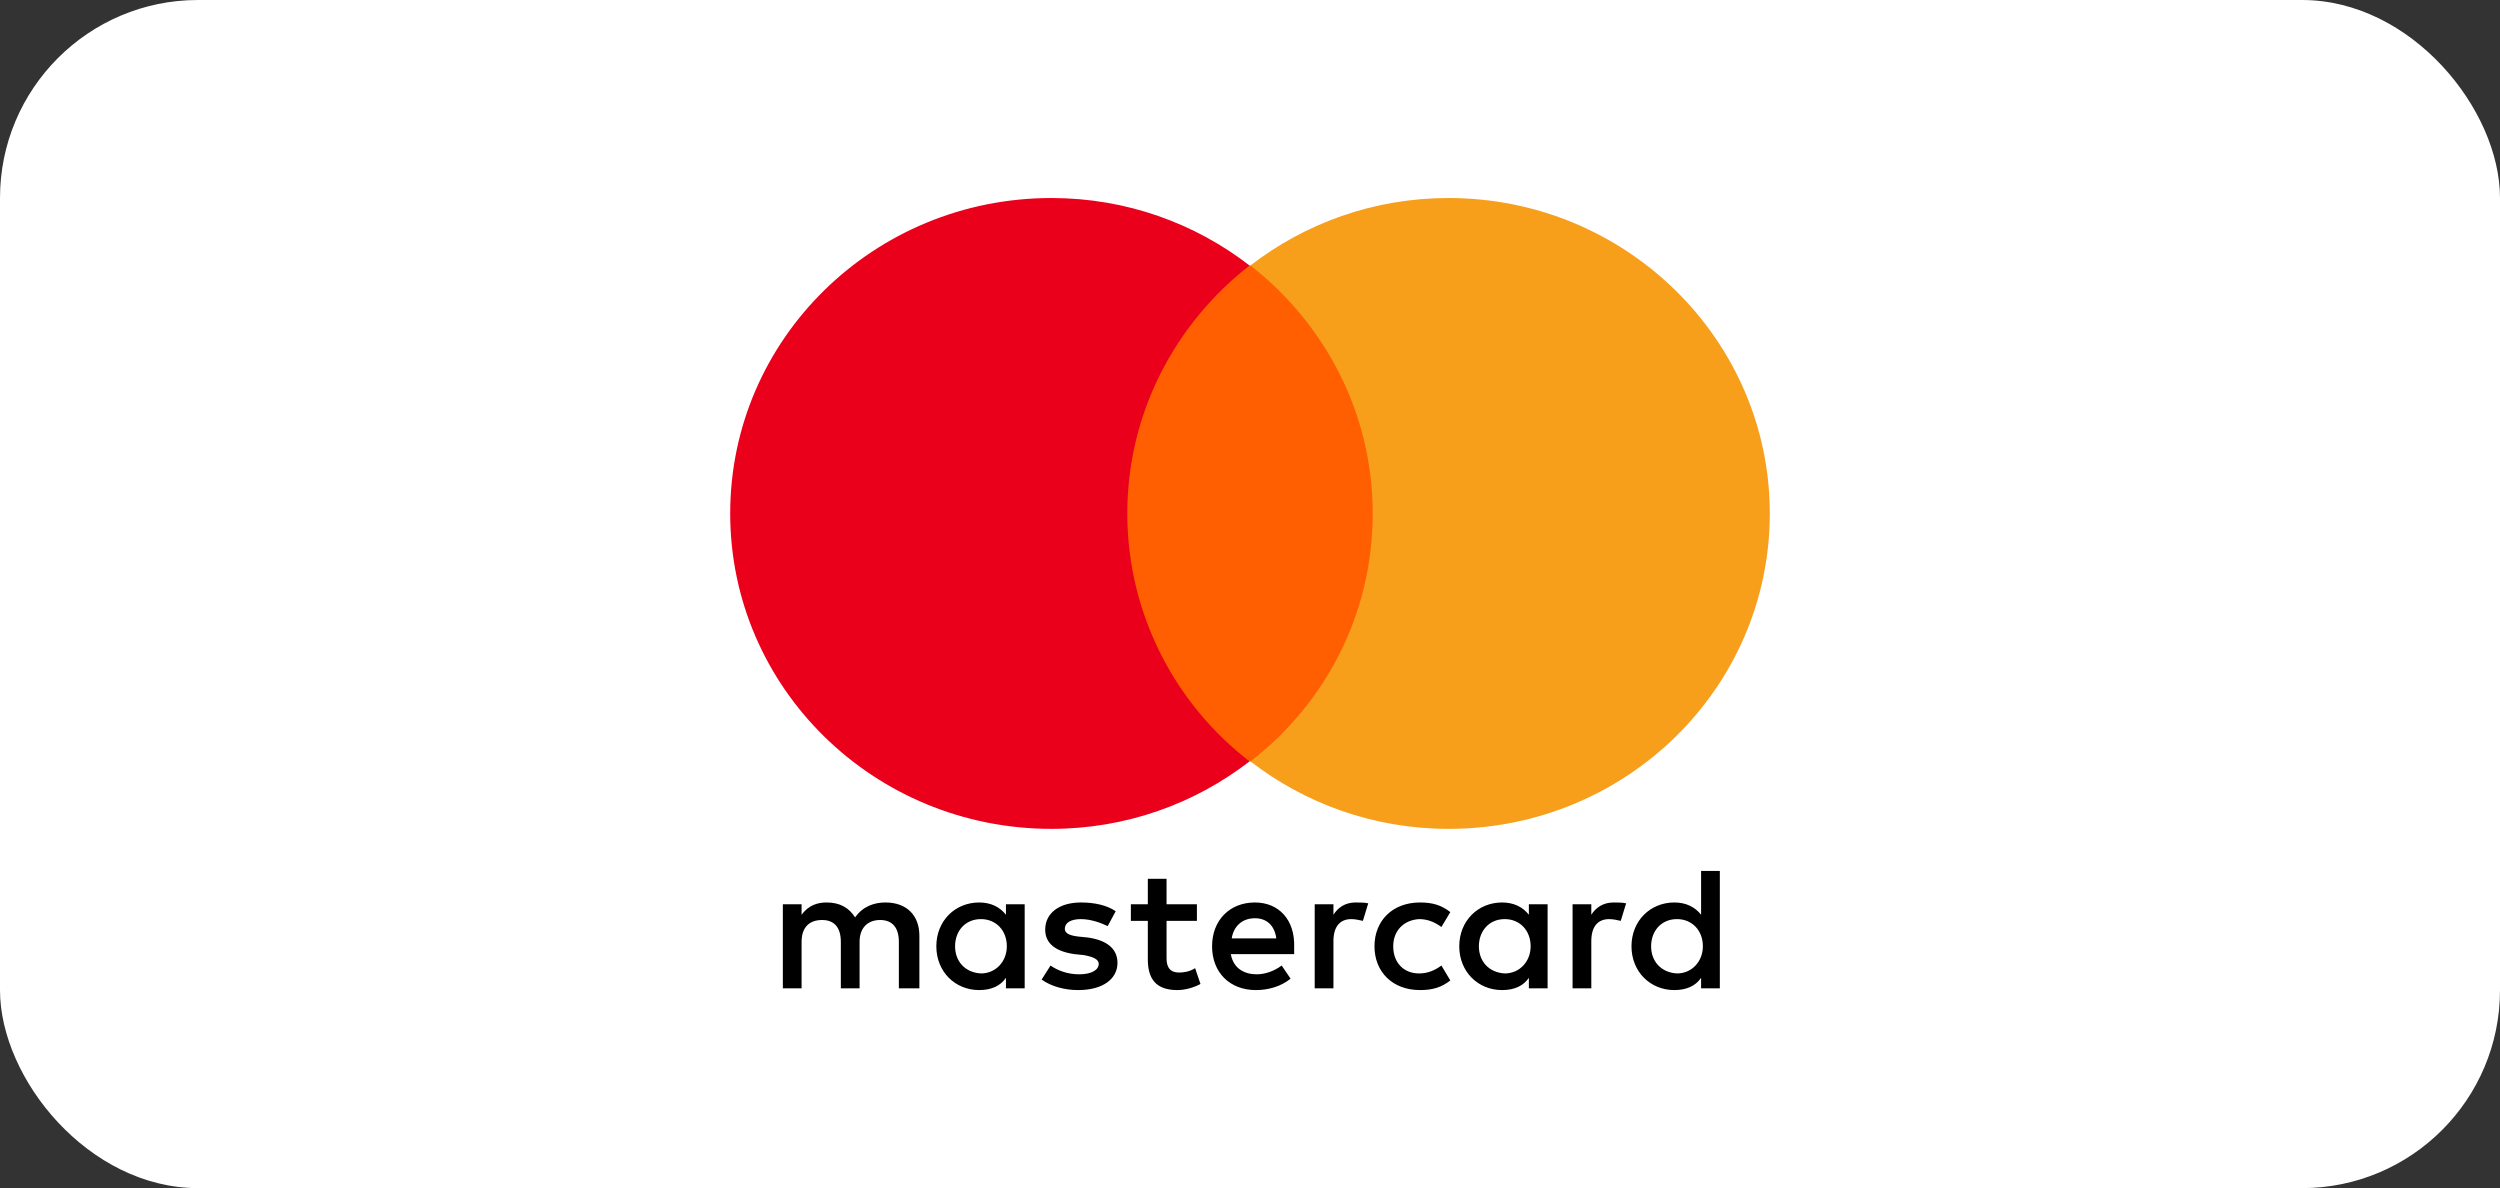 <svg width="101" height="48" viewBox="0 0 101 48" fill="none" xmlns="http://www.w3.org/2000/svg">
<rect x="0" y="0" width="101" height="48" fill="#333333" stroke="none"/>
<rect width="101" height="48" rx="8" fill="url(#paint0_linear_61_218)"/>
<path d="M37.143 39.928V37.805C37.143 36.99 36.638 36.46 35.773 36.46C35.34 36.46 34.871 36.601 34.547 37.062C34.295 36.672 33.934 36.46 33.394 36.46C33.033 36.46 32.673 36.566 32.384 36.955V36.531H31.627V39.928H32.384V38.053C32.384 37.451 32.709 37.168 33.213 37.168C33.718 37.168 33.97 37.486 33.97 38.053V39.928H34.727V38.053C34.727 37.451 35.088 37.168 35.556 37.168C36.061 37.168 36.314 37.486 36.314 38.053V39.928H37.143ZM48.355 36.531H47.129V35.504H46.372V36.531H45.687V37.203H46.372V38.761C46.372 39.539 46.696 39.999 47.562 39.999C47.886 39.999 48.246 39.893 48.499 39.752L48.283 39.114C48.066 39.256 47.814 39.291 47.634 39.291C47.273 39.291 47.129 39.079 47.129 38.725V37.203H48.355V36.531ZM54.772 36.459C54.339 36.459 54.051 36.672 53.871 36.955V36.531H53.114V39.928H53.871V38.017C53.871 37.451 54.123 37.132 54.592 37.132C54.736 37.132 54.916 37.168 55.06 37.203L55.277 36.495C55.132 36.46 54.916 36.46 54.772 36.46M45.074 36.814C44.714 36.566 44.209 36.46 43.668 36.46C42.803 36.46 42.226 36.885 42.226 37.557C42.226 38.124 42.659 38.442 43.416 38.548L43.776 38.584C44.173 38.654 44.389 38.761 44.389 38.938C44.389 39.185 44.101 39.362 43.596 39.362C43.091 39.362 42.695 39.185 42.442 39.008L42.082 39.575C42.478 39.858 43.019 39.999 43.56 39.999C44.569 39.999 45.146 39.539 45.146 38.902C45.146 38.3 44.678 37.982 43.956 37.876L43.596 37.84C43.272 37.805 43.019 37.734 43.019 37.522C43.019 37.274 43.272 37.132 43.668 37.132C44.101 37.132 44.533 37.309 44.75 37.416L45.074 36.814ZM65.191 36.46C64.758 36.46 64.47 36.672 64.289 36.955V36.531H63.532V39.929H64.289V38.017C64.289 37.451 64.542 37.132 65.01 37.132C65.155 37.132 65.335 37.168 65.479 37.203L65.695 36.495C65.551 36.46 65.335 36.46 65.191 36.46ZM55.529 38.23C55.529 39.256 56.25 39.999 57.368 39.999C57.872 39.999 58.233 39.893 58.593 39.61L58.233 39.008C57.944 39.221 57.656 39.327 57.332 39.327C56.719 39.327 56.286 38.902 56.286 38.23C56.286 37.593 56.719 37.168 57.332 37.132C57.656 37.132 57.944 37.239 58.233 37.451L58.593 36.849C58.233 36.566 57.872 36.46 57.368 36.46C56.25 36.46 55.529 37.203 55.529 38.23ZM62.523 38.23V36.531H61.766V36.955C61.514 36.637 61.153 36.46 60.684 36.46C59.711 36.46 58.954 37.203 58.954 38.23C58.954 39.256 59.711 39.999 60.684 39.999C61.189 39.999 61.55 39.823 61.766 39.504V39.929H62.523V38.23ZM59.747 38.23C59.747 37.628 60.144 37.132 60.792 37.132C61.405 37.132 61.838 37.593 61.838 38.23C61.838 38.831 61.405 39.327 60.792 39.327C60.144 39.291 59.747 38.831 59.747 38.23ZM50.698 36.46C49.689 36.46 48.968 37.168 48.968 38.23C48.968 39.292 49.688 39.999 50.734 39.999C51.239 39.999 51.744 39.858 52.14 39.539L51.78 39.008C51.491 39.221 51.131 39.362 50.77 39.362C50.302 39.362 49.833 39.15 49.725 38.548H52.284V38.265C52.321 37.168 51.672 36.46 50.698 36.46ZM50.698 37.097C51.167 37.097 51.491 37.38 51.563 37.911H49.761C49.833 37.451 50.157 37.097 50.698 37.097ZM69.481 38.23V35.185H68.724V36.955C68.471 36.637 68.111 36.46 67.642 36.46C66.669 36.46 65.912 37.203 65.912 38.23C65.912 39.256 66.669 39.999 67.642 39.999C68.147 39.999 68.507 39.823 68.724 39.504V39.929H69.481V38.23ZM66.705 38.23C66.705 37.628 67.101 37.132 67.75 37.132C68.363 37.132 68.796 37.593 68.796 38.23C68.796 38.831 68.363 39.327 67.75 39.327C67.101 39.291 66.705 38.831 66.705 38.23ZM41.397 38.23V36.531H40.64V36.955C40.387 36.637 40.027 36.46 39.558 36.46C38.585 36.46 37.828 37.203 37.828 38.23C37.828 39.256 38.585 39.999 39.558 39.999C40.063 39.999 40.423 39.823 40.64 39.504V39.929H41.397V38.23ZM38.585 38.23C38.585 37.628 38.981 37.132 39.63 37.132C40.243 37.132 40.676 37.593 40.676 38.23C40.676 38.831 40.243 39.327 39.63 39.327C38.981 39.291 38.585 38.831 38.585 38.23Z" fill="black"/>
<path d="M44.822 10.726H56.178V30.76H44.822V10.726Z" fill="#FF5F00"/>
<path d="M45.543 20.743C45.543 16.672 47.49 13.062 50.482 10.726C48.283 9.026 45.507 8 42.479 8C35.304 8 29.5 13.699 29.5 20.743C29.5 27.787 35.304 33.486 42.478 33.486C45.507 33.486 48.283 32.459 50.482 30.76C47.49 28.459 45.543 24.814 45.543 20.743Z" fill="#EB001B"/>
<path d="M71.5 20.743C71.5 27.787 65.696 33.486 58.521 33.486C55.493 33.486 52.717 32.459 50.518 30.76C53.546 28.424 55.457 24.814 55.457 20.743C55.457 16.672 53.51 13.062 50.518 10.726C52.717 9.026 55.493 8 58.521 8C65.696 8 71.5 13.734 71.5 20.743Z" fill="#F79E1B"/>
<defs>
<linearGradient id="paint0_linear_61_218" x1="50.5" y1="0" x2="50.5" y2="48" gradientUnits="userSpaceOnUse">
<stop stop-color="white"/>
<stop offset="1" stop-color="white"/>
</linearGradient>
</defs>
</svg>
